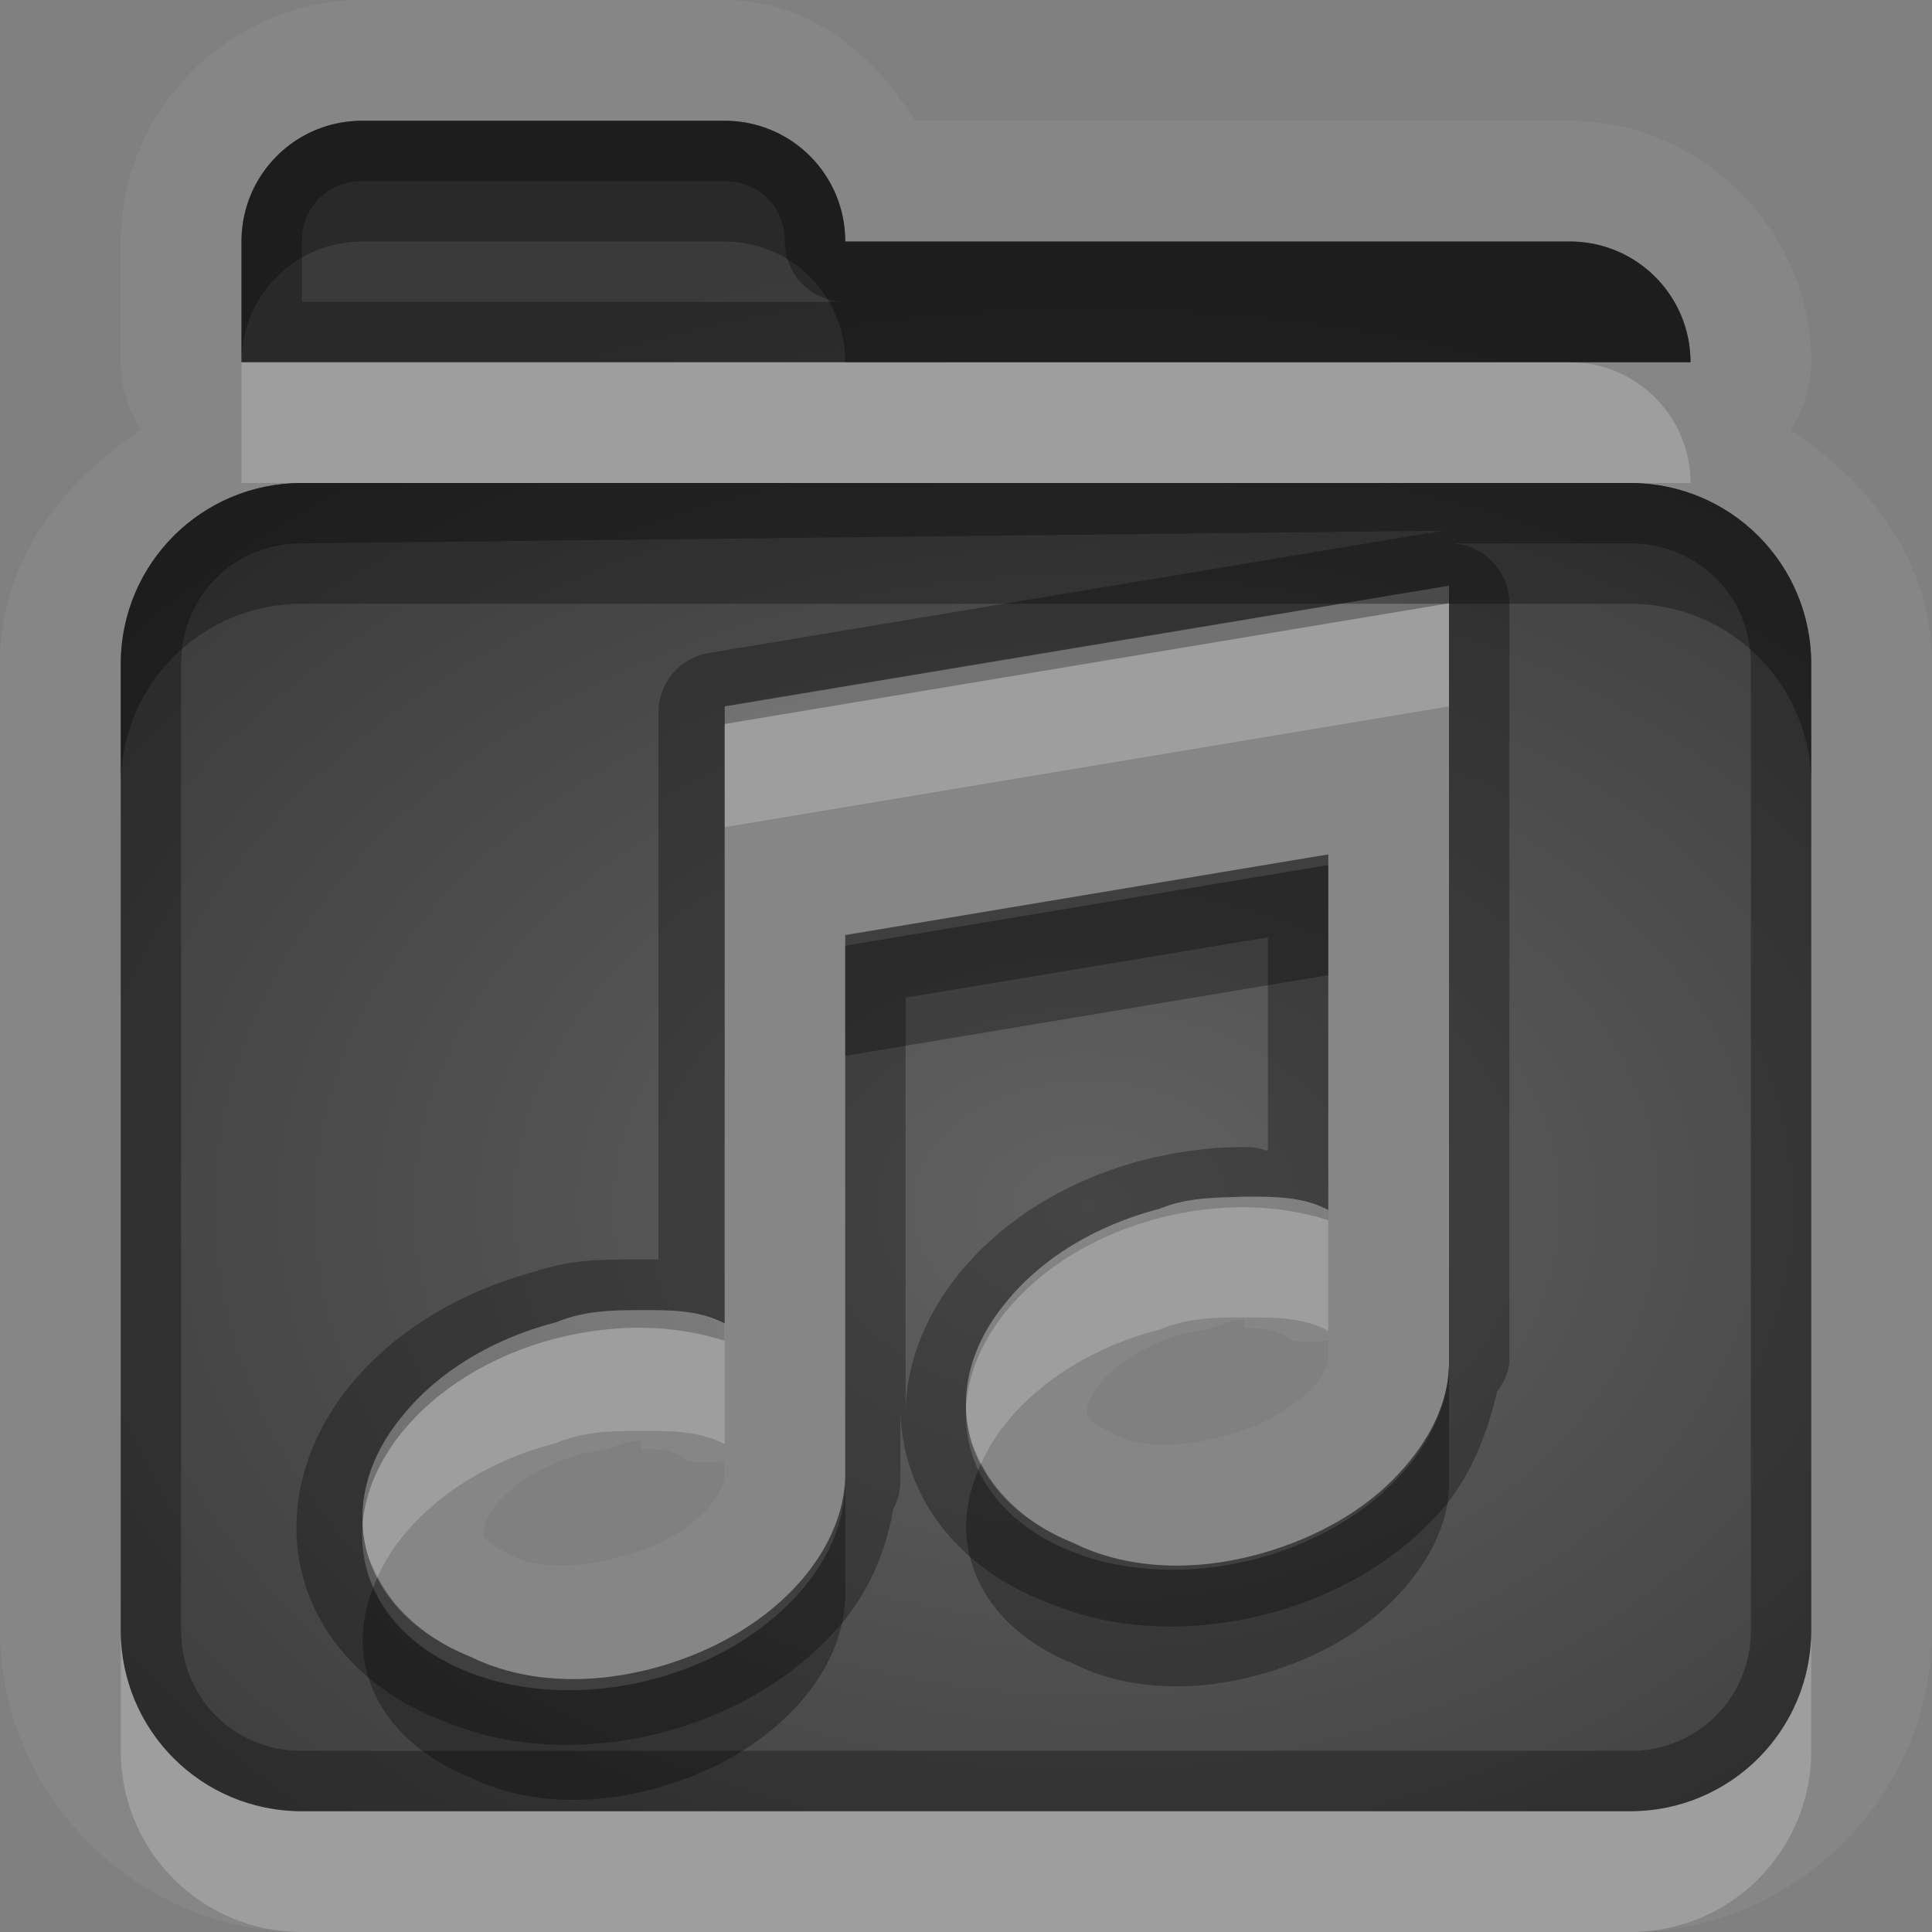<?xml version="1.0" encoding="UTF-8"?>
<svg id="svg36" width="16" height="16" version="1.1" xmlns="http://www.w3.org/2000/svg" xmlns:cc="http://creativecommons.org/ns#" xmlns:dc="http://purl.org/dc/elements/1.1/" xmlns:rdf="http://www.w3.org/1999/02/22-rdf-syntax-ns#">
 <rect width="100%" height="100%" fill="#808080" stroke="none"/>
 <defs id="defs7">
  <radialGradient id="gr0" cx="9" cy="10" r="11" gradientTransform="matrix(1 0 0 .727 0 2.727)" gradientUnits="userSpaceOnUse">
   <stop id="stop2" stop-opacity=".235" offset="0"/>
   <stop id="stop4" stop-opacity=".549" offset="1"/>
  </radialGradient>
 </defs>
 <path id="path9" d="m3 0c-1.091 0-2 0.909-2 2v1a1 1 0 0 0 0.168 0.557c-0.661 0.452-1.168 1.092-1.168 1.943v6.5 1.5c0 1.37 1.132 2.5 2.5 2.5h5.5 5.5c1.37 0 2.5-1.13 2.5-2.5v-1.5-6.5c0-0.852-0.51-1.491-1.17-1.943a1 1 0 0 0 0.17-0.557c0-1.091-0.91-2-2-2h-5.42c-0.357-0.561-0.877-1-1.58-1h-3zm0 1h3c0.554 0 1 0.446 1 1h6c0.55 0 1 0.446 1 1h-12v-1c0-0.554 0.446-1 1-1zm-0.5 3h11c0.83 0 1.5 0.669 1.5 1.5v6.5 1.5c0 0.83-0.67 1.5-1.5 1.5h-5.5-5.5c-0.831 0-1.5-0.67-1.5-1.5v-1.5-6.5c0-0.831 0.669-1.5 1.5-1.5zm9.5 0.85-5.998 1v2 3.11c-0.211-0.11-0.44-0.11-0.676-0.11s-0.48 0-0.719 0.1c-0.541 0.14-0.986 0.42-1.269 0.77-0.287 0.34-0.405 0.75-0.297 1.14 0.109 0.39 0.428 0.69 0.854 0.86 0.427 0.21 0.96 0.24 1.501 0.1 0.457-0.12 0.852-0.34 1.135-0.62 0.284-0.28 0.459-0.62 0.469-0.97v-4.486l4-0.668v2.944c-0.21-0.11-0.44-0.11-0.68-0.11-0.23 0.01-0.476 0-0.715 0.1-0.541 0.14-0.986 0.42-1.269 0.77-0.287 0.34-0.405 0.75-0.297 1.14 0.109 0.39 0.428 0.69 0.854 0.86 0.427 0.21 0.962 0.24 1.497 0.1 0.46-0.12 0.86-0.34 1.14-0.62s0.47-0.62 0.47-0.97v-4.29-2-0.15zm-1.69 6.08v0.07c0.14 0 0.27 0 0.38 0.1a1 1 0 0 0 0.31 0v0.14s0 0.15-0.17 0.29c-0.15 0.14-0.39 0.29-0.69 0.36-0.346 0.1-0.683 0.1-0.888 0s-0.242-0.15-0.25-0.18c0 0-0.02-0.1 0.107-0.25 0.128-0.16 0.393-0.34 0.745-0.43 0.156 0 0.316-0.1 0.456-0.1zm-4.998 1-1e-3 0.07c0.142 0 0.273 0 0.382 0.1a1 1 0 0 0 0.307 0v0.14s-0.03 0.15-0.174 0.29c-0.143 0.14-0.385 0.29-0.68 0.36-0.353 0.1-0.687 0.1-0.892 0s-0.242-0.15-0.25-0.18c0 0-0.02-0.1 0.107-0.25 0.128-0.16 0.392-0.34 0.744-0.43 0.155 0 0.315-0.1 0.457-0.1z" fill="#fff" opacity=".05"/>
 <path id="base" d="m3 1c-0.554 0-1 0.446-1 1v1h12c0-0.554-0.446-1-1-1h-6c0-0.554-0.446-1-1-1h-3zm-0.5 3c-0.831 0-1.5 0.669-1.5 1.5v8c0 0.831 0.669 1.5 1.5 1.5h11c0.831 0 1.5-0.669 1.5-1.5v-8c0-0.831-0.669-1.5-1.5-1.5h-11zm9.5 1v6.322h-0.002c-0.012 0.347-0.185 0.686-0.469 0.967-0.284 0.281-0.678 0.505-1.135 0.623-0.542 0.14-1.076 0.108-1.502-0.057-0.426-0.164-0.745-0.461-0.854-0.852-0.108-0.39 0.013-0.8 0.297-1.147s0.729-0.63 1.27-0.77c0.239-0.061 0.482-0.091 0.719-0.088 0.236 0.003 0.465 0.04 0.676 0.107v-2.941l-4 0.668v4.488h-0.002c-0.012 0.347-0.185 0.686-0.469 0.967-0.284 0.281-0.678 0.505-1.135 0.623-0.542 0.14-1.076 0.108-1.502-0.057-0.426-0.164-0.745-0.461-0.854-0.852-0.108-0.39 0.013-0.8 0.297-1.147s0.729-0.63 1.27-0.77c0.239-0.061 0.482-0.091 0.719-0.088 0.236 0.003 0.465 0.04 0.676 0.107v-5.107l6-1z" fill="url(#gr0)"/>
 <path id="path17" d="m3 1c-0.554 0-1 0.446-1 1v1h12c0-0.554-0.45-1-1-1h-6c0-0.554-0.446-1-1-1h-3zm0 0.5h3c0.286 0 0.5 0.214 0.5 0.5a0.5 0.5 0 0 0 0.5 0.5h-4.5v-0.5c0-0.286 0.214-0.5 0.5-0.5zm-0.5 2.5c-0.831 0-1.5 0.669-1.5 1.5v6.5 1.5c0 0.83 0.669 1.5 1.5 1.5h5.5 5.5c0.83 0 1.5-0.67 1.5-1.5v-1.5-6.5c0-0.831-0.67-1.5-1.5-1.5h-11zm9.47 0.395a0.5 0.5 0 0 0-0.14 0.029v-0.01l-5.959 0.994a0.5 0.5 0 0 0-0.418 0.492v2 2.53h-0.17c-0.283 0-0.568 0-0.849 0.1-0.635 0.17-1.171 0.5-1.532 0.94-0.362 0.44-0.549 1.03-0.39 1.6 0.158 0.57 0.619 0.98 1.156 1.18 0.537 0.23 1.17 0.26 1.807 0.1 0.537-0.14 1.007-0.4 1.361-0.76 0.3-0.29 0.49-0.67 0.56-1.09a0.5 0.5 0 0 0 0.061-0.23v-0.61c0 0.14 0.021 0.29 0.061 0.43 0.158 0.57 0.619 0.98 1.156 1.18 0.537 0.23 1.169 0.26 1.806 0.1 0.54-0.14 1.01-0.4 1.36-0.76 0.3-0.29 0.46-0.67 0.56-1.09a0.5 0.5 0 0 0 0.1-0.23v-4.29-2a0.5 0.5 0 0 0-0.47-0.5h1.47c0.56 0 1 0.437 1 1v6.5 1.5c0 0.56-0.44 1-1 1h-5.5-5.5c-0.563 0-1-0.44-1-1v-1.5-6.5c0-0.563 0.437-1 1-1l9.47-0.105zm0.03 0.455v0.15 2 4.29c0 0.35-0.19 0.69-0.47 0.97s-0.68 0.5-1.14 0.62c-0.535 0.14-1.07 0.11-1.497-0.1-0.426-0.17-0.745-0.47-0.854-0.86-0.108-0.39 0.01-0.8 0.297-1.14 0.283-0.35 0.728-0.63 1.269-0.77 0.239-0.1 0.485-0.09 0.715-0.1 0.24 0 0.47 0 0.68 0.11v-2.944l-4 0.668v4.486c-0.01 0.35-0.185 0.69-0.469 0.97-0.283 0.28-0.678 0.5-1.135 0.62-0.541 0.14-1.074 0.11-1.501-0.1-0.426-0.17-0.745-0.47-0.854-0.86-0.108-0.39 0.01-0.8 0.297-1.14 0.283-0.35 0.728-0.63 1.269-0.77 0.239-0.1 0.483-0.1 0.719-0.1s0.465 0 0.676 0.11v-3.11-2l5.998-1zm-1.5 2.912v1.767c-0.06-0.01-0.07-0.028-0.17-0.029-0.28-4e-3 -0.569 0.034-0.85 0.104-0.635 0.163-1.17 0.496-1.531 0.936-0.271 0.33-0.449 0.74-0.449 1.17v-3.448l3-0.5z" opacity=".3"/>
 <path id="path24" d="m2 3v1h0.5 11 0.5c0-0.554-0.45-1-1-1h-6-5zm9.1 2-5.098 0.85v1l5.998-1v-0.85h-0.9zm-0.78 4.91c-0.23 0.01-0.476 0-0.715 0.1-0.541 0.14-0.986 0.42-1.269 0.77-0.287 0.34-0.405 0.75-0.297 1.14 0.02 0.07 0.053 0.13 0.086 0.2 0.055-0.12 0.121-0.23 0.211-0.34 0.283-0.35 0.728-0.63 1.269-0.77 0.239-0.1 0.485-0.1 0.715-0.1 0.24 0 0.47 0 0.68 0.11v-1c-0.21-0.11-0.44-0.11-0.68-0.11zm-4.994 0.94c-0.236 0-0.48 0-0.719 0.1-0.541 0.14-0.986 0.42-1.269 0.77-0.287 0.34-0.405 0.75-0.297 1.14 0.02 0.07 0.053 0.13 0.086 0.2 0.055-0.12 0.121-0.23 0.211-0.34 0.283-0.35 0.728-0.63 1.269-0.77 0.239-0.1 0.483-0.1 0.719-0.1s0.465 0 0.676 0.11v-1c-0.211-0.11-0.44-0.11-0.676-0.11zm-4.326 2.65v1c0 0.83 0.669 1.5 1.5 1.5h5.5 5.5c0.83 0 1.5-0.67 1.5-1.5v-1c0 0.83-0.67 1.5-1.5 1.5h-5.5-5.5c-0.831 0-1.5-0.67-1.5-1.5z" fill="#fff" opacity=".2"/>
 <path id="path31" d="m3 1c-0.554 0-1 0.446-1 1v1c0-0.554 0.446-1 1-1h3c0.554 0 1 0.446 1 1h6 1c0-0.554-0.45-1-1-1h-6c0-0.554-0.446-1-1-1h-3zm-0.5 3c-0.831 0-1.5 0.669-1.5 1.5v1c0-0.831 0.669-1.5 1.5-1.5h8.6l0.9-0.15v0.15h1.5c0.83 0 1.5 0.669 1.5 1.5v-1c0-0.831-0.67-1.5-1.5-1.5h-11zm8.5 3.076-4 0.668v1l4-0.668v-1zm1 4.214c0 0.35-0.19 0.69-0.47 0.97s-0.68 0.5-1.14 0.62c-0.536 0.14-1.07 0.11-1.497-0.1-0.349-0.14-0.62-0.37-0.768-0.66-0.12 0.26-0.16 0.53-0.086 0.8 0.109 0.39 0.428 0.69 0.854 0.86 0.427 0.21 0.961 0.24 1.497 0.1 0.46-0.12 0.86-0.34 1.14-0.62s0.47-0.62 0.47-0.97v-1zm-5 0.94c-0.01 0.35-0.185 0.69-0.469 0.97-0.283 0.28-0.678 0.5-1.135 0.62-0.541 0.14-1.074 0.11-1.501-0.1-0.349-0.14-0.62-0.37-0.768-0.66-0.121 0.26-0.16 0.53-0.086 0.8 0.109 0.39 0.428 0.69 0.854 0.86 0.427 0.21 0.96 0.24 1.501 0.1 0.457-0.12 0.852-0.34 1.135-0.62 0.284-0.28 0.459-0.62 0.469-0.97v-1z" opacity=".3"/>
</svg>
